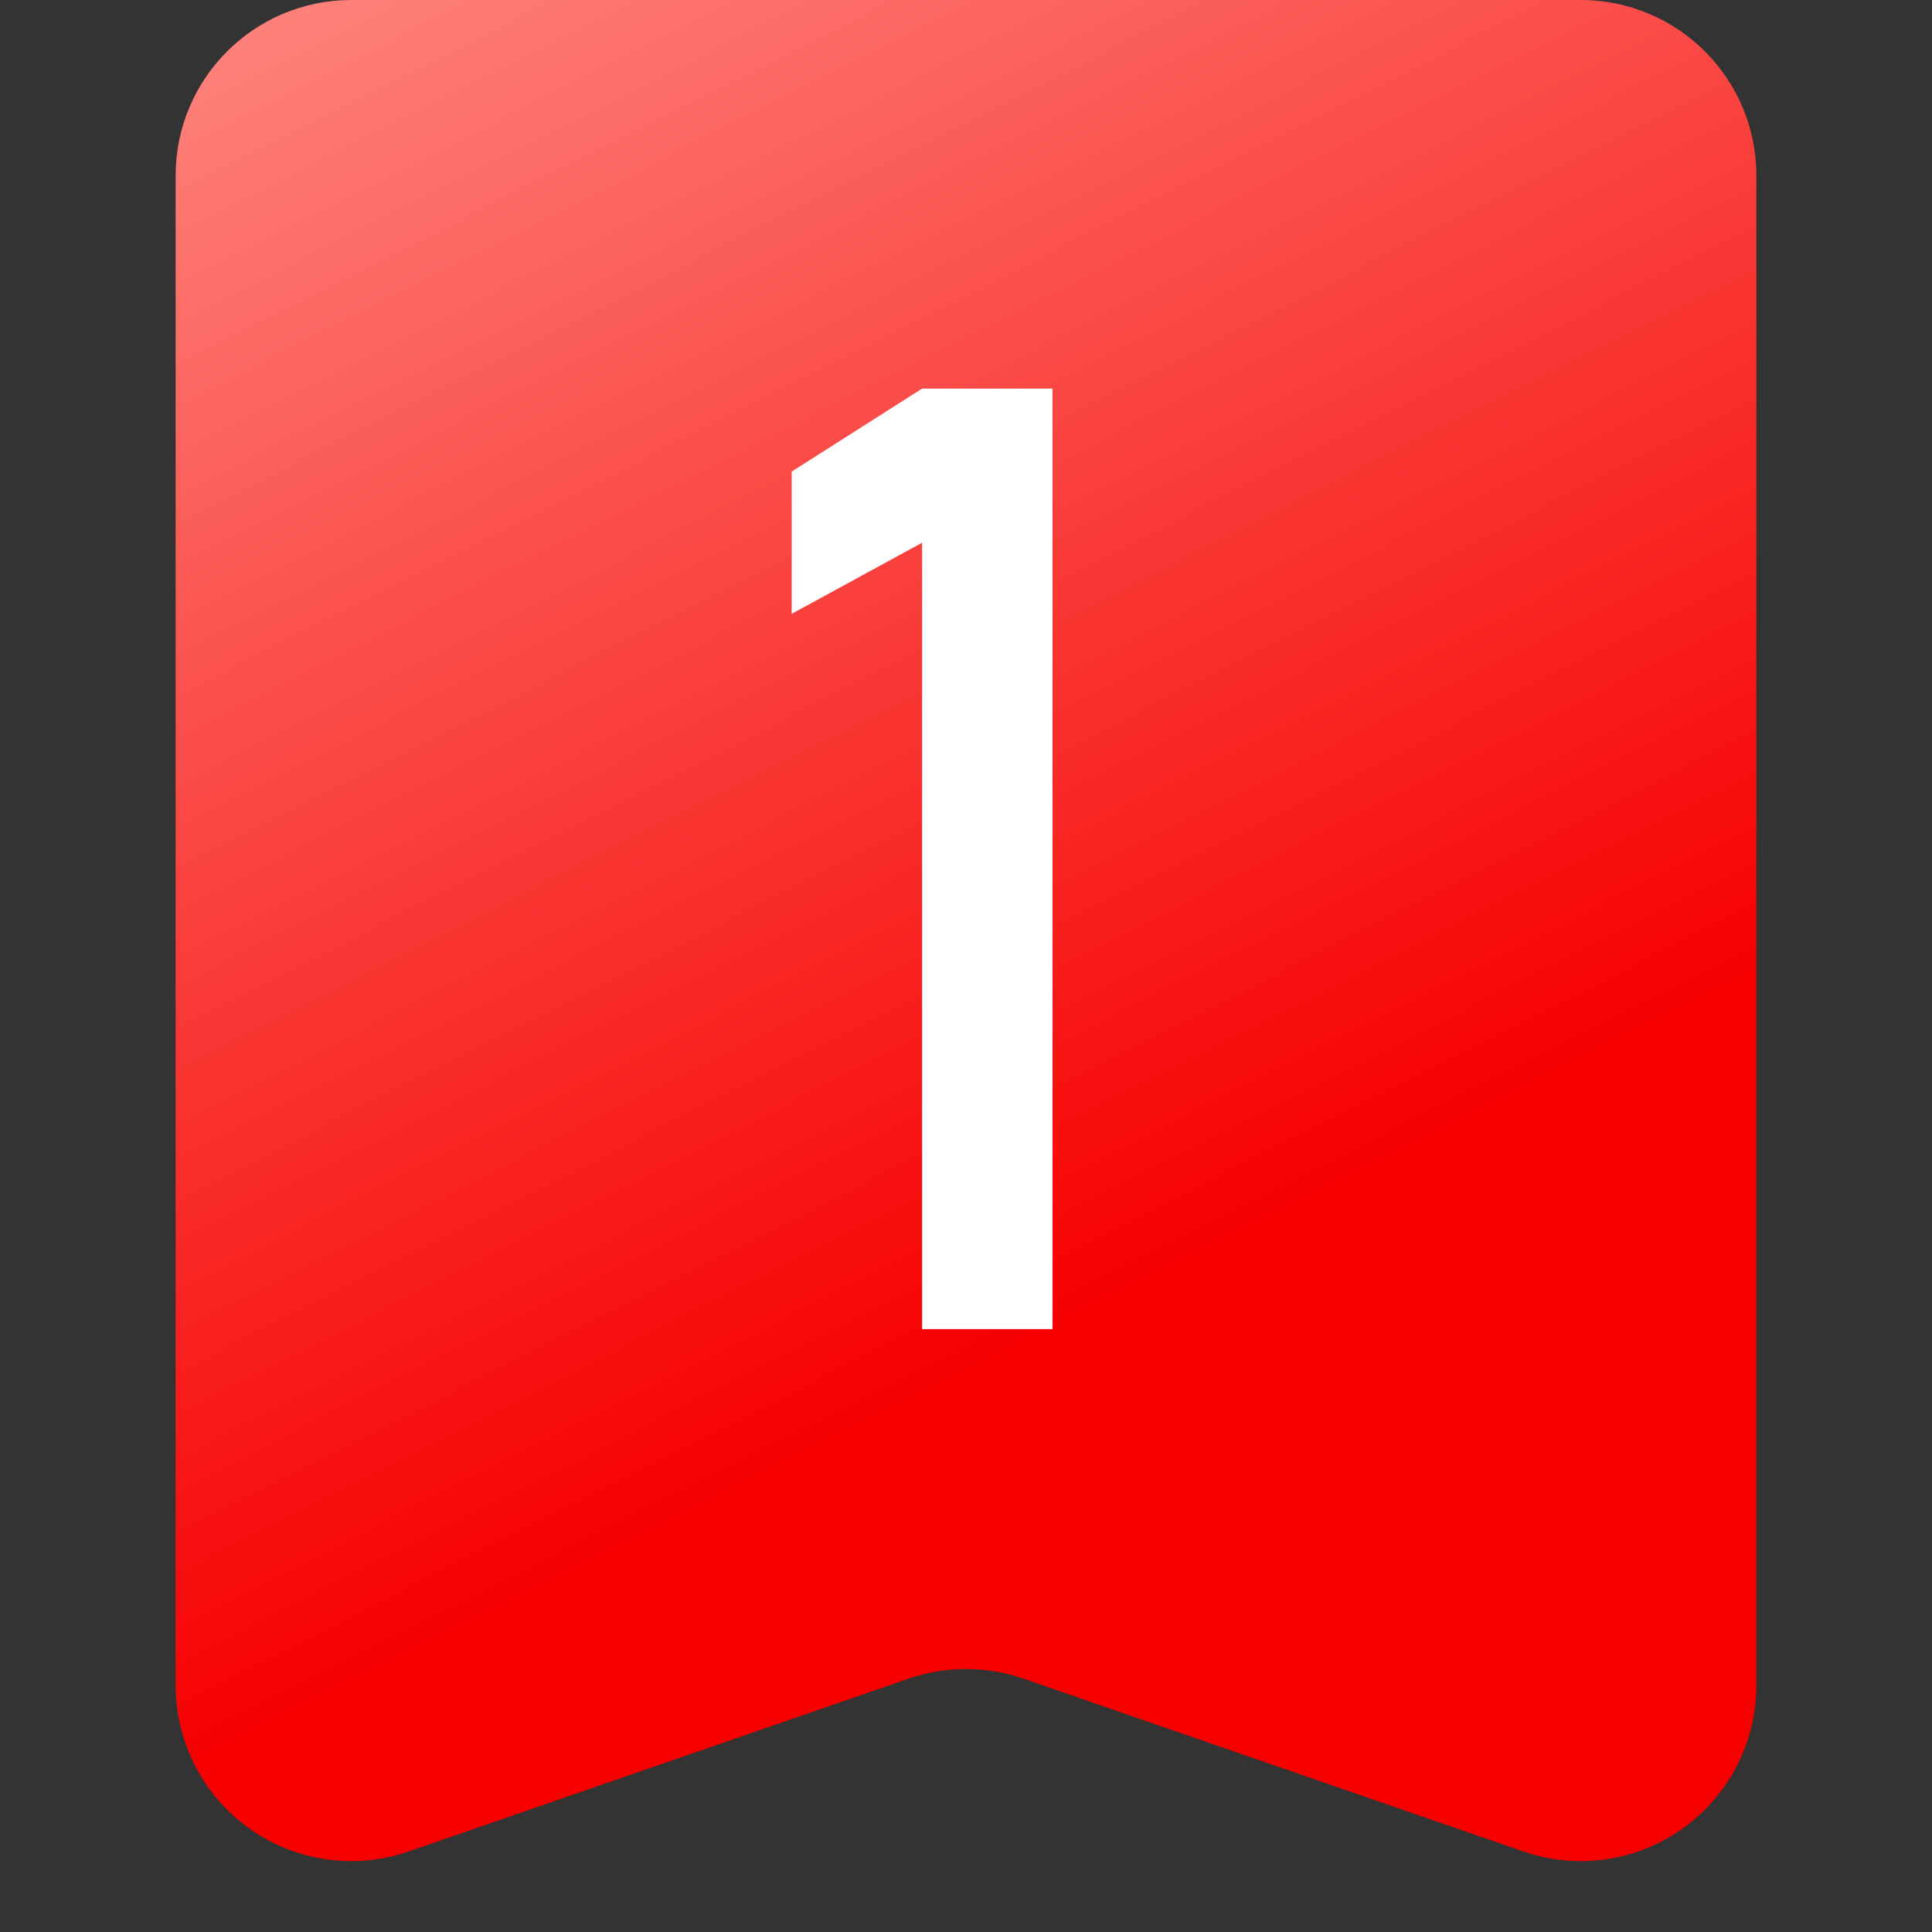<?xml version="1.0" encoding="UTF-8"?>
<svg width="22px" height="22px" viewBox="0 0 22 22" version="1.1" xmlns="http://www.w3.org/2000/svg" xmlns:xlink="http://www.w3.org/1999/xlink">
    <rect x="0" y="0" width="22" height="22" fill="#333333" stroke="none"/>
    <title>icon/common/paixu1</title>
    <defs>
        <linearGradient x1="34.926%" y1="-30.119%" x2="74.656%" y2="62.654%" id="linearGradient-1">
            <stop stop-color="#FF9B93" offset="0%"></stop>
            <stop stop-color="#F60000" offset="100%"></stop>
        </linearGradient>
    </defs>
    <g id="icon/common/paixu1" stroke="none" stroke-width="1" fill="none" fill-rule="evenodd">
        <g id="icon/common/paixu" transform="translate(-0.5, 0)">
            <path d="M4.5,0 L18.5,0 C19.605,-2.02906125e-16 20.5,0.895 20.5,2 L20.5,19.193 C20.5,20.297 19.605,21.193 18.5,21.193 C18.278,21.193 18.057,21.156 17.847,21.083 L12.153,19.115 C11.73,18.969 11.27,18.969 10.847,19.115 L5.153,21.083 C4.109,21.444 2.971,20.89 2.61,19.846 C2.537,19.636 2.5,19.415 2.5,19.193 L2.5,2 C2.5,0.895 3.395,2.02906125e-16 4.5,0 Z" id="矩形" fill="url(#linearGradient-1)"></path>
            <polygon id="1" fill="#FFFFFF" fill-rule="nonzero" points="12.485 15.135 12.485 4.425 11 4.425 9.515 5.37 9.515 6.99 11 6.18 11 15.135"></polygon>
        </g>
    </g>
</svg>